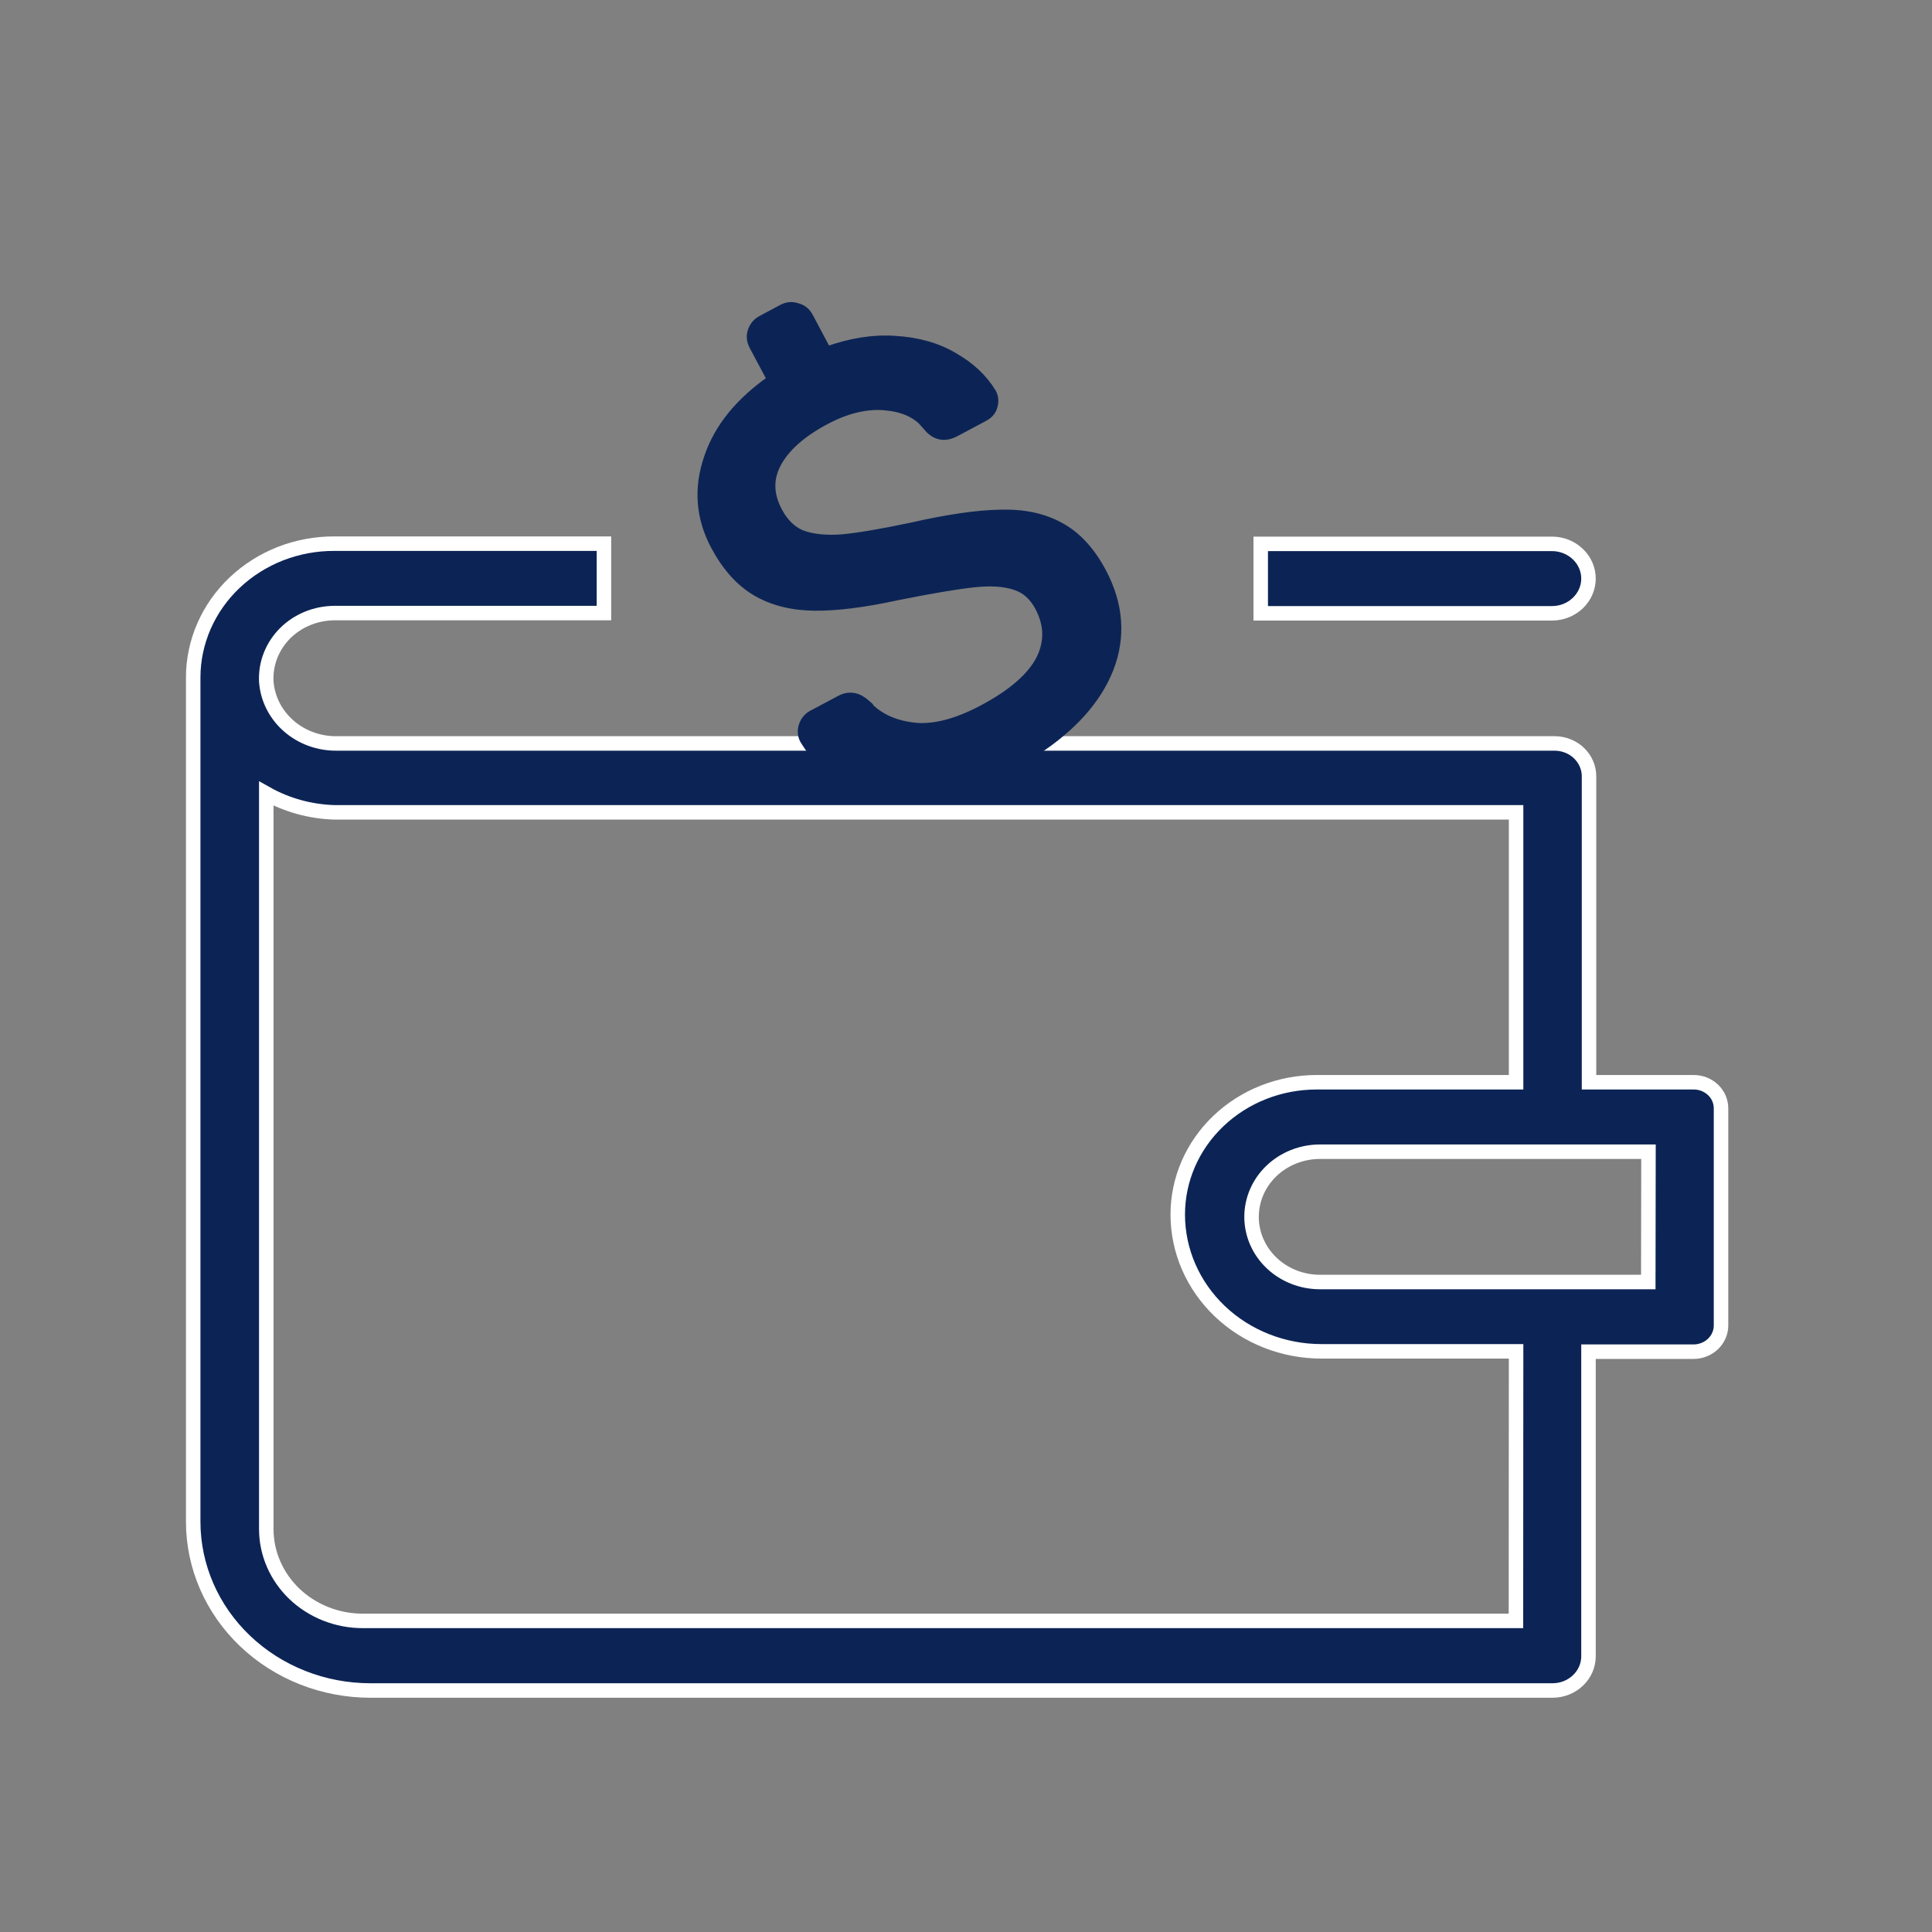 <svg width="40" height="40" viewBox="0 0 40 40" fill="none" xmlns="http://www.w3.org/2000/svg">
<rect x="0" y="0" width="40" height="40" fill="#808080" stroke="none"/>
<path d="M31.389 12.698H32.133C32.333 12.698 32.525 12.622 32.666 12.487C32.808 12.352 32.888 12.169 32.888 11.979C32.888 11.788 32.808 11.605 32.666 11.471C32.525 11.336 32.333 11.26 32.133 11.26H26.102V12.698H31.389Z" fill="#0C2455" stroke="white" stroke-width="0.3"/>
<path d="M35.067 22.407H32.899V16.072C32.899 15.892 32.824 15.719 32.69 15.591C32.556 15.463 32.374 15.392 32.185 15.392H6.971C6.602 15.396 6.245 15.266 5.974 15.027C5.703 14.789 5.538 14.461 5.513 14.11C5.504 13.928 5.533 13.745 5.6 13.574C5.667 13.402 5.769 13.246 5.901 13.113C6.033 12.981 6.192 12.875 6.369 12.803C6.545 12.731 6.735 12.694 6.926 12.693H12.504V11.256H6.926C6.543 11.254 6.163 11.324 5.808 11.462C5.454 11.601 5.131 11.804 4.859 12.062C4.587 12.319 4.372 12.625 4.224 12.962C4.077 13.299 4 13.66 4 14.025C4 14.057 4 14.082 4 14.114V31.505C4 32.432 4.387 33.321 5.075 33.976C5.416 34.301 5.82 34.558 6.266 34.734C6.711 34.91 7.188 35 7.67 35H32.144C32.341 35 32.531 34.925 32.67 34.792C32.809 34.66 32.888 34.48 32.888 34.292V27.985H35.067C35.216 27.984 35.359 27.927 35.465 27.826C35.571 27.725 35.631 27.589 35.632 27.446V22.949C35.632 22.878 35.618 22.808 35.59 22.742C35.562 22.676 35.52 22.616 35.468 22.566C35.415 22.516 35.353 22.476 35.284 22.448C35.215 22.421 35.141 22.407 35.067 22.407ZM31.386 33.559H7.51C6.981 33.559 6.473 33.358 6.098 33.002C5.724 32.645 5.513 32.161 5.513 31.657V16.43C5.943 16.672 6.431 16.805 6.93 16.819H31.389V22.407H27.258C26.496 22.407 25.765 22.695 25.226 23.209C24.687 23.722 24.384 24.419 24.384 25.145C24.384 25.896 24.697 26.616 25.255 27.148C25.813 27.679 26.57 27.978 27.359 27.978H31.389L31.386 33.559ZM34.126 26.543H27.329C26.953 26.543 26.593 26.401 26.327 26.148C26.061 25.895 25.912 25.552 25.912 25.194C25.912 24.836 26.061 24.493 26.327 24.24C26.593 23.987 26.953 23.845 27.329 23.845H34.13L34.126 26.543Z" fill="#0C2455" stroke="white" stroke-width="0.3"/>
<path d="M18.849 16.43L18.851 16.43C19.347 16.421 19.872 16.299 20.424 16.066C20.697 16.082 20.858 16.085 20.996 16.002C21.066 15.961 21.125 15.901 21.189 15.828C21.218 15.794 21.25 15.756 21.286 15.714L21.297 15.7C21.335 15.655 21.378 15.605 21.427 15.548C22.187 15.054 22.701 14.486 22.956 13.841L22.957 13.84C23.212 13.179 23.159 12.514 22.807 11.85C22.576 11.417 22.29 11.102 21.943 10.915C21.596 10.722 21.18 10.637 20.703 10.652C20.224 10.661 19.617 10.75 18.883 10.917C18.252 11.051 17.765 11.133 17.421 11.164C17.077 11.187 16.801 11.155 16.589 11.073C16.391 10.99 16.228 10.834 16.1 10.595C15.91 10.237 15.906 9.905 16.078 9.585C16.255 9.257 16.587 8.957 17.089 8.691C17.542 8.45 17.966 8.355 18.362 8.399L18.362 8.399L18.363 8.4C18.756 8.437 19.043 8.591 19.237 8.856L19.236 8.856L19.244 8.865C19.313 8.939 19.395 8.989 19.491 9.003C19.585 9.016 19.68 8.992 19.772 8.944L20.37 8.625C20.462 8.576 20.531 8.504 20.554 8.404C20.581 8.313 20.573 8.222 20.529 8.138L20.529 8.138L20.526 8.134C20.349 7.839 20.085 7.594 19.741 7.397C19.4 7.194 18.992 7.08 18.522 7.053C18.079 7.023 17.61 7.098 17.116 7.276L16.737 6.563C16.686 6.467 16.607 6.401 16.503 6.376C16.402 6.339 16.3 6.349 16.204 6.4L15.775 6.629C15.677 6.681 15.609 6.762 15.577 6.869C15.546 6.968 15.562 7.067 15.612 7.161L15.985 7.861C15.323 8.322 14.883 8.859 14.677 9.473C14.458 10.103 14.503 10.712 14.812 11.294C15.043 11.727 15.327 12.047 15.668 12.245C16.007 12.442 16.409 12.54 16.869 12.544C17.325 12.549 17.893 12.476 18.572 12.329C19.269 12.189 19.797 12.1 20.157 12.061C20.514 12.022 20.798 12.042 21.014 12.114L21.014 12.114L21.016 12.115C21.229 12.18 21.399 12.325 21.525 12.561C21.722 12.932 21.729 13.294 21.548 13.658C21.361 14.018 20.97 14.365 20.353 14.693C19.783 14.996 19.297 15.111 18.89 15.057C18.473 15.002 18.157 14.844 17.932 14.59L17.933 14.589L17.925 14.582C17.849 14.513 17.766 14.464 17.676 14.447C17.584 14.43 17.493 14.447 17.408 14.492L16.821 14.804C16.728 14.854 16.665 14.935 16.634 15.038C16.605 15.131 16.612 15.223 16.657 15.309L16.657 15.309L16.66 15.312C16.864 15.659 17.153 15.935 17.524 16.14L17.524 16.141L17.526 16.142C17.902 16.336 18.345 16.431 18.849 16.43Z" fill="#0C2455" stroke="#0C2455" stroke-width="0.2"/>
</svg>
